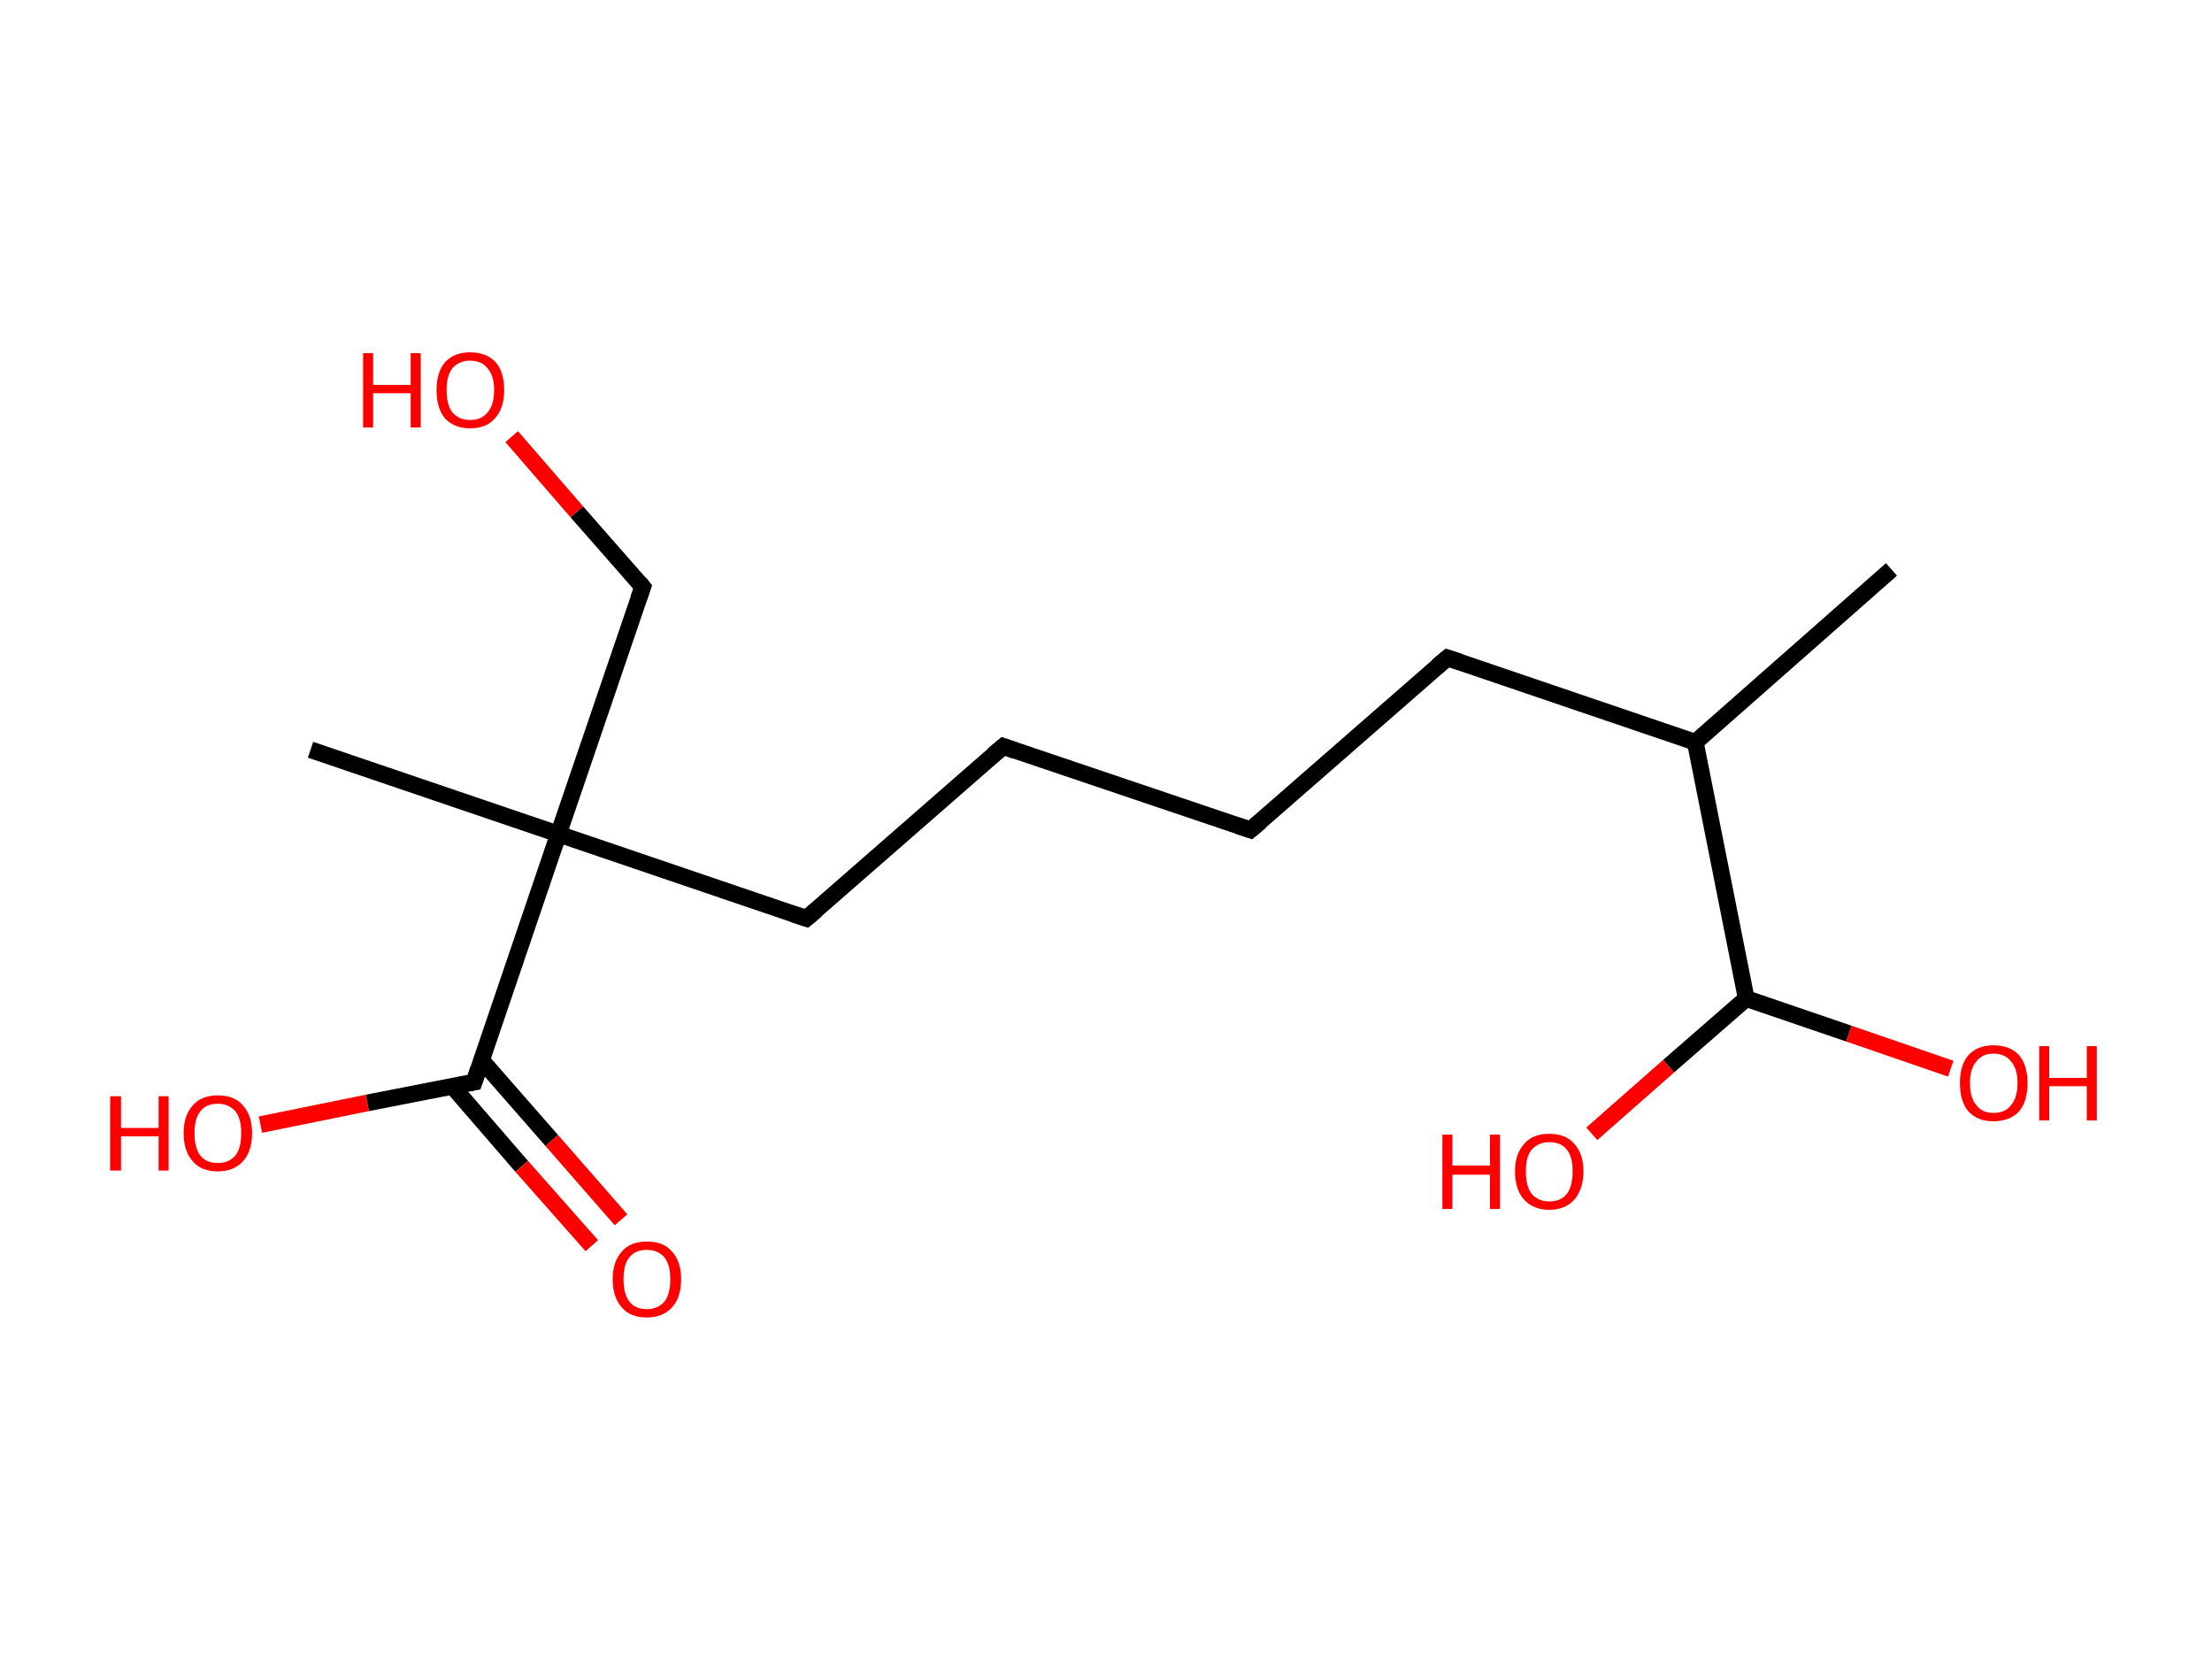 <?xml version='1.0' encoding='ASCII' standalone='yes'?>
<svg xmlns="http://www.w3.org/2000/svg" xmlns:rdkit="http://www.rdkit.org/xml" xmlns:xlink="http://www.w3.org/1999/xlink" version="1.1" baseProfile="full" xml:space="preserve" width="265px" height="200px" viewBox="0 0 265 200">
<!-- END OF HEADER -->
<rect style="opacity:1.0;fill:#FFFFFF;stroke:none" width="265.0" height="200.0" x="0.0" y="0.0"> </rect>
<path class="bond-0 atom-0 atom-1" d="M 226.6,68.2 L 203.1,88.9" style="fill:none;fill-rule:evenodd;stroke:#000000;stroke-width:2.0px;stroke-linecap:butt;stroke-linejoin:miter;stroke-opacity:1"/>
<path class="bond-1 atom-1 atom-2" d="M 203.1,88.9 L 173.4,78.8" style="fill:none;fill-rule:evenodd;stroke:#000000;stroke-width:2.0px;stroke-linecap:butt;stroke-linejoin:miter;stroke-opacity:1"/>
<path class="bond-2 atom-2 atom-3" d="M 173.4,78.8 L 149.8,99.4" style="fill:none;fill-rule:evenodd;stroke:#000000;stroke-width:2.0px;stroke-linecap:butt;stroke-linejoin:miter;stroke-opacity:1"/>
<path class="bond-3 atom-3 atom-4" d="M 149.8,99.4 L 120.2,89.4" style="fill:none;fill-rule:evenodd;stroke:#000000;stroke-width:2.0px;stroke-linecap:butt;stroke-linejoin:miter;stroke-opacity:1"/>
<path class="bond-4 atom-4 atom-5" d="M 120.2,89.4 L 96.6,110.0" style="fill:none;fill-rule:evenodd;stroke:#000000;stroke-width:2.0px;stroke-linecap:butt;stroke-linejoin:miter;stroke-opacity:1"/>
<path class="bond-5 atom-5 atom-6" d="M 96.6,110.0 L 66.9,99.9" style="fill:none;fill-rule:evenodd;stroke:#000000;stroke-width:2.0px;stroke-linecap:butt;stroke-linejoin:miter;stroke-opacity:1"/>
<path class="bond-6 atom-6 atom-7" d="M 66.9,99.9 L 37.2,89.8" style="fill:none;fill-rule:evenodd;stroke:#000000;stroke-width:2.0px;stroke-linecap:butt;stroke-linejoin:miter;stroke-opacity:1"/>
<path class="bond-7 atom-6 atom-8" d="M 66.9,99.9 L 77.0,70.3" style="fill:none;fill-rule:evenodd;stroke:#000000;stroke-width:2.0px;stroke-linecap:butt;stroke-linejoin:miter;stroke-opacity:1"/>
<path class="bond-8 atom-8 atom-9" d="M 77.0,70.3 L 69.1,61.3" style="fill:none;fill-rule:evenodd;stroke:#000000;stroke-width:2.0px;stroke-linecap:butt;stroke-linejoin:miter;stroke-opacity:1"/>
<path class="bond-8 atom-8 atom-9" d="M 69.1,61.3 L 61.3,52.3" style="fill:none;fill-rule:evenodd;stroke:#FF0000;stroke-width:2.0px;stroke-linecap:butt;stroke-linejoin:miter;stroke-opacity:1"/>
<path class="bond-9 atom-6 atom-10" d="M 66.9,99.9 L 56.8,129.6" style="fill:none;fill-rule:evenodd;stroke:#000000;stroke-width:2.0px;stroke-linecap:butt;stroke-linejoin:miter;stroke-opacity:1"/>
<path class="bond-10 atom-10 atom-11" d="M 54.2,130.1 L 62.5,139.7" style="fill:none;fill-rule:evenodd;stroke:#000000;stroke-width:2.0px;stroke-linecap:butt;stroke-linejoin:miter;stroke-opacity:1"/>
<path class="bond-10 atom-10 atom-11" d="M 62.5,139.7 L 70.9,149.2" style="fill:none;fill-rule:evenodd;stroke:#FF0000;stroke-width:2.0px;stroke-linecap:butt;stroke-linejoin:miter;stroke-opacity:1"/>
<path class="bond-10 atom-10 atom-11" d="M 57.7,127.0 L 66.1,136.6" style="fill:none;fill-rule:evenodd;stroke:#000000;stroke-width:2.0px;stroke-linecap:butt;stroke-linejoin:miter;stroke-opacity:1"/>
<path class="bond-10 atom-10 atom-11" d="M 66.1,136.6 L 74.4,146.1" style="fill:none;fill-rule:evenodd;stroke:#FF0000;stroke-width:2.0px;stroke-linecap:butt;stroke-linejoin:miter;stroke-opacity:1"/>
<path class="bond-11 atom-10 atom-12" d="M 56.8,129.6 L 44.0,132.1" style="fill:none;fill-rule:evenodd;stroke:#000000;stroke-width:2.0px;stroke-linecap:butt;stroke-linejoin:miter;stroke-opacity:1"/>
<path class="bond-11 atom-10 atom-12" d="M 44.0,132.1 L 31.2,134.7" style="fill:none;fill-rule:evenodd;stroke:#FF0000;stroke-width:2.0px;stroke-linecap:butt;stroke-linejoin:miter;stroke-opacity:1"/>
<path class="bond-12 atom-1 atom-13" d="M 203.1,88.9 L 209.2,119.6" style="fill:none;fill-rule:evenodd;stroke:#000000;stroke-width:2.0px;stroke-linecap:butt;stroke-linejoin:miter;stroke-opacity:1"/>
<path class="bond-13 atom-13 atom-14" d="M 209.2,119.6 L 199.9,127.7" style="fill:none;fill-rule:evenodd;stroke:#000000;stroke-width:2.0px;stroke-linecap:butt;stroke-linejoin:miter;stroke-opacity:1"/>
<path class="bond-13 atom-13 atom-14" d="M 199.9,127.7 L 190.7,135.8" style="fill:none;fill-rule:evenodd;stroke:#FF0000;stroke-width:2.0px;stroke-linecap:butt;stroke-linejoin:miter;stroke-opacity:1"/>
<path class="bond-14 atom-13 atom-15" d="M 209.2,119.6 L 221.5,123.8" style="fill:none;fill-rule:evenodd;stroke:#000000;stroke-width:2.0px;stroke-linecap:butt;stroke-linejoin:miter;stroke-opacity:1"/>
<path class="bond-14 atom-13 atom-15" d="M 221.5,123.8 L 233.7,128.0" style="fill:none;fill-rule:evenodd;stroke:#FF0000;stroke-width:2.0px;stroke-linecap:butt;stroke-linejoin:miter;stroke-opacity:1"/>
<path d="M 174.9,79.3 L 173.4,78.8 L 172.2,79.8" style="fill:none;stroke:#000000;stroke-width:2.0px;stroke-linecap:butt;stroke-linejoin:miter;stroke-opacity:1;"/>
<path d="M 151.0,98.4 L 149.8,99.4 L 148.3,98.9" style="fill:none;stroke:#000000;stroke-width:2.0px;stroke-linecap:butt;stroke-linejoin:miter;stroke-opacity:1;"/>
<path d="M 121.6,89.9 L 120.2,89.4 L 119.0,90.4" style="fill:none;stroke:#000000;stroke-width:2.0px;stroke-linecap:butt;stroke-linejoin:miter;stroke-opacity:1;"/>
<path d="M 97.8,109.0 L 96.6,110.0 L 95.1,109.5" style="fill:none;stroke:#000000;stroke-width:2.0px;stroke-linecap:butt;stroke-linejoin:miter;stroke-opacity:1;"/>
<path d="M 76.5,71.7 L 77.0,70.3 L 76.6,69.8" style="fill:none;stroke:#000000;stroke-width:2.0px;stroke-linecap:butt;stroke-linejoin:miter;stroke-opacity:1;"/>
<path d="M 57.3,128.1 L 56.8,129.6 L 56.2,129.7" style="fill:none;stroke:#000000;stroke-width:2.0px;stroke-linecap:butt;stroke-linejoin:miter;stroke-opacity:1;"/>
<path class="atom-9" d="M 43.5 42.3 L 44.7 42.3 L 44.7 46.1 L 49.2 46.1 L 49.2 42.3 L 50.4 42.3 L 50.4 51.2 L 49.2 51.2 L 49.2 47.1 L 44.7 47.1 L 44.7 51.2 L 43.5 51.2 L 43.5 42.3 " fill="#FF0000"/>
<path class="atom-9" d="M 52.3 46.7 Q 52.3 44.6, 53.3 43.4 Q 54.4 42.2, 56.3 42.2 Q 58.3 42.2, 59.4 43.4 Q 60.4 44.6, 60.4 46.7 Q 60.4 48.9, 59.3 50.1 Q 58.3 51.3, 56.3 51.3 Q 54.4 51.3, 53.3 50.1 Q 52.3 48.9, 52.3 46.7 M 56.3 50.3 Q 57.7 50.3, 58.4 49.4 Q 59.2 48.5, 59.2 46.7 Q 59.2 45.0, 58.4 44.1 Q 57.7 43.2, 56.3 43.2 Q 55.0 43.2, 54.2 44.1 Q 53.5 45.0, 53.5 46.7 Q 53.5 48.5, 54.2 49.4 Q 55.0 50.3, 56.3 50.3 " fill="#FF0000"/>
<path class="atom-11" d="M 73.4 153.2 Q 73.4 151.1, 74.5 149.9 Q 75.5 148.7, 77.5 148.7 Q 79.5 148.7, 80.5 149.9 Q 81.6 151.1, 81.6 153.2 Q 81.6 155.4, 80.5 156.6 Q 79.4 157.8, 77.5 157.8 Q 75.5 157.8, 74.5 156.6 Q 73.4 155.4, 73.4 153.2 M 77.5 156.8 Q 78.8 156.8, 79.6 155.9 Q 80.3 155.0, 80.3 153.2 Q 80.3 151.5, 79.6 150.6 Q 78.8 149.7, 77.5 149.7 Q 76.1 149.7, 75.4 150.6 Q 74.7 151.4, 74.7 153.2 Q 74.7 155.0, 75.4 155.9 Q 76.1 156.8, 77.5 156.8 " fill="#FF0000"/>
<path class="atom-12" d="M 13.2 131.3 L 14.5 131.3 L 14.5 135.1 L 19.0 135.1 L 19.0 131.3 L 20.2 131.3 L 20.2 140.2 L 19.0 140.2 L 19.0 136.1 L 14.5 136.1 L 14.5 140.2 L 13.2 140.2 L 13.2 131.3 " fill="#FF0000"/>
<path class="atom-12" d="M 22.0 135.7 Q 22.0 133.6, 23.1 132.4 Q 24.1 131.2, 26.1 131.2 Q 28.1 131.2, 29.1 132.4 Q 30.2 133.6, 30.2 135.7 Q 30.2 137.9, 29.1 139.1 Q 28.0 140.3, 26.1 140.3 Q 24.1 140.3, 23.1 139.1 Q 22.0 137.9, 22.0 135.7 M 26.1 139.3 Q 27.4 139.3, 28.2 138.4 Q 28.9 137.5, 28.9 135.7 Q 28.9 134.0, 28.2 133.1 Q 27.4 132.2, 26.1 132.2 Q 24.7 132.2, 24.0 133.1 Q 23.3 134.0, 23.3 135.7 Q 23.3 137.5, 24.0 138.4 Q 24.7 139.3, 26.1 139.3 " fill="#FF0000"/>
<path class="atom-14" d="M 172.8 135.9 L 174.0 135.9 L 174.0 139.6 L 178.5 139.6 L 178.5 135.9 L 179.7 135.9 L 179.7 144.8 L 178.5 144.8 L 178.5 140.7 L 174.0 140.7 L 174.0 144.8 L 172.8 144.8 L 172.8 135.9 " fill="#FF0000"/>
<path class="atom-14" d="M 181.5 140.3 Q 181.5 138.2, 182.6 137.0 Q 183.6 135.8, 185.6 135.8 Q 187.6 135.8, 188.6 137.0 Q 189.7 138.2, 189.7 140.3 Q 189.7 142.4, 188.6 143.7 Q 187.5 144.9, 185.6 144.9 Q 183.7 144.9, 182.6 143.7 Q 181.5 142.5, 181.5 140.3 M 185.6 143.9 Q 187.0 143.9, 187.7 143.0 Q 188.4 142.1, 188.4 140.3 Q 188.4 138.5, 187.7 137.7 Q 187.0 136.8, 185.6 136.8 Q 184.3 136.8, 183.5 137.7 Q 182.8 138.5, 182.8 140.3 Q 182.8 142.1, 183.5 143.0 Q 184.3 143.9, 185.6 143.9 " fill="#FF0000"/>
<path class="atom-15" d="M 234.8 129.7 Q 234.8 127.6, 235.8 126.4 Q 236.9 125.2, 238.8 125.2 Q 240.8 125.2, 241.9 126.4 Q 242.9 127.6, 242.9 129.7 Q 242.9 131.9, 241.9 133.1 Q 240.8 134.3, 238.8 134.3 Q 236.9 134.3, 235.8 133.1 Q 234.8 131.9, 234.8 129.7 M 238.8 133.3 Q 240.2 133.3, 240.9 132.4 Q 241.7 131.5, 241.7 129.7 Q 241.7 128.0, 240.9 127.1 Q 240.2 126.2, 238.8 126.2 Q 237.5 126.2, 236.8 127.1 Q 236.0 128.0, 236.0 129.7 Q 236.0 131.5, 236.8 132.4 Q 237.5 133.3, 238.8 133.3 " fill="#FF0000"/>
<path class="atom-15" d="M 244.3 125.3 L 245.5 125.3 L 245.5 129.1 L 250.0 129.1 L 250.0 125.3 L 251.2 125.3 L 251.2 134.2 L 250.0 134.2 L 250.0 130.1 L 245.5 130.1 L 245.5 134.2 L 244.3 134.2 L 244.3 125.3 " fill="#FF0000"/>
</svg>
